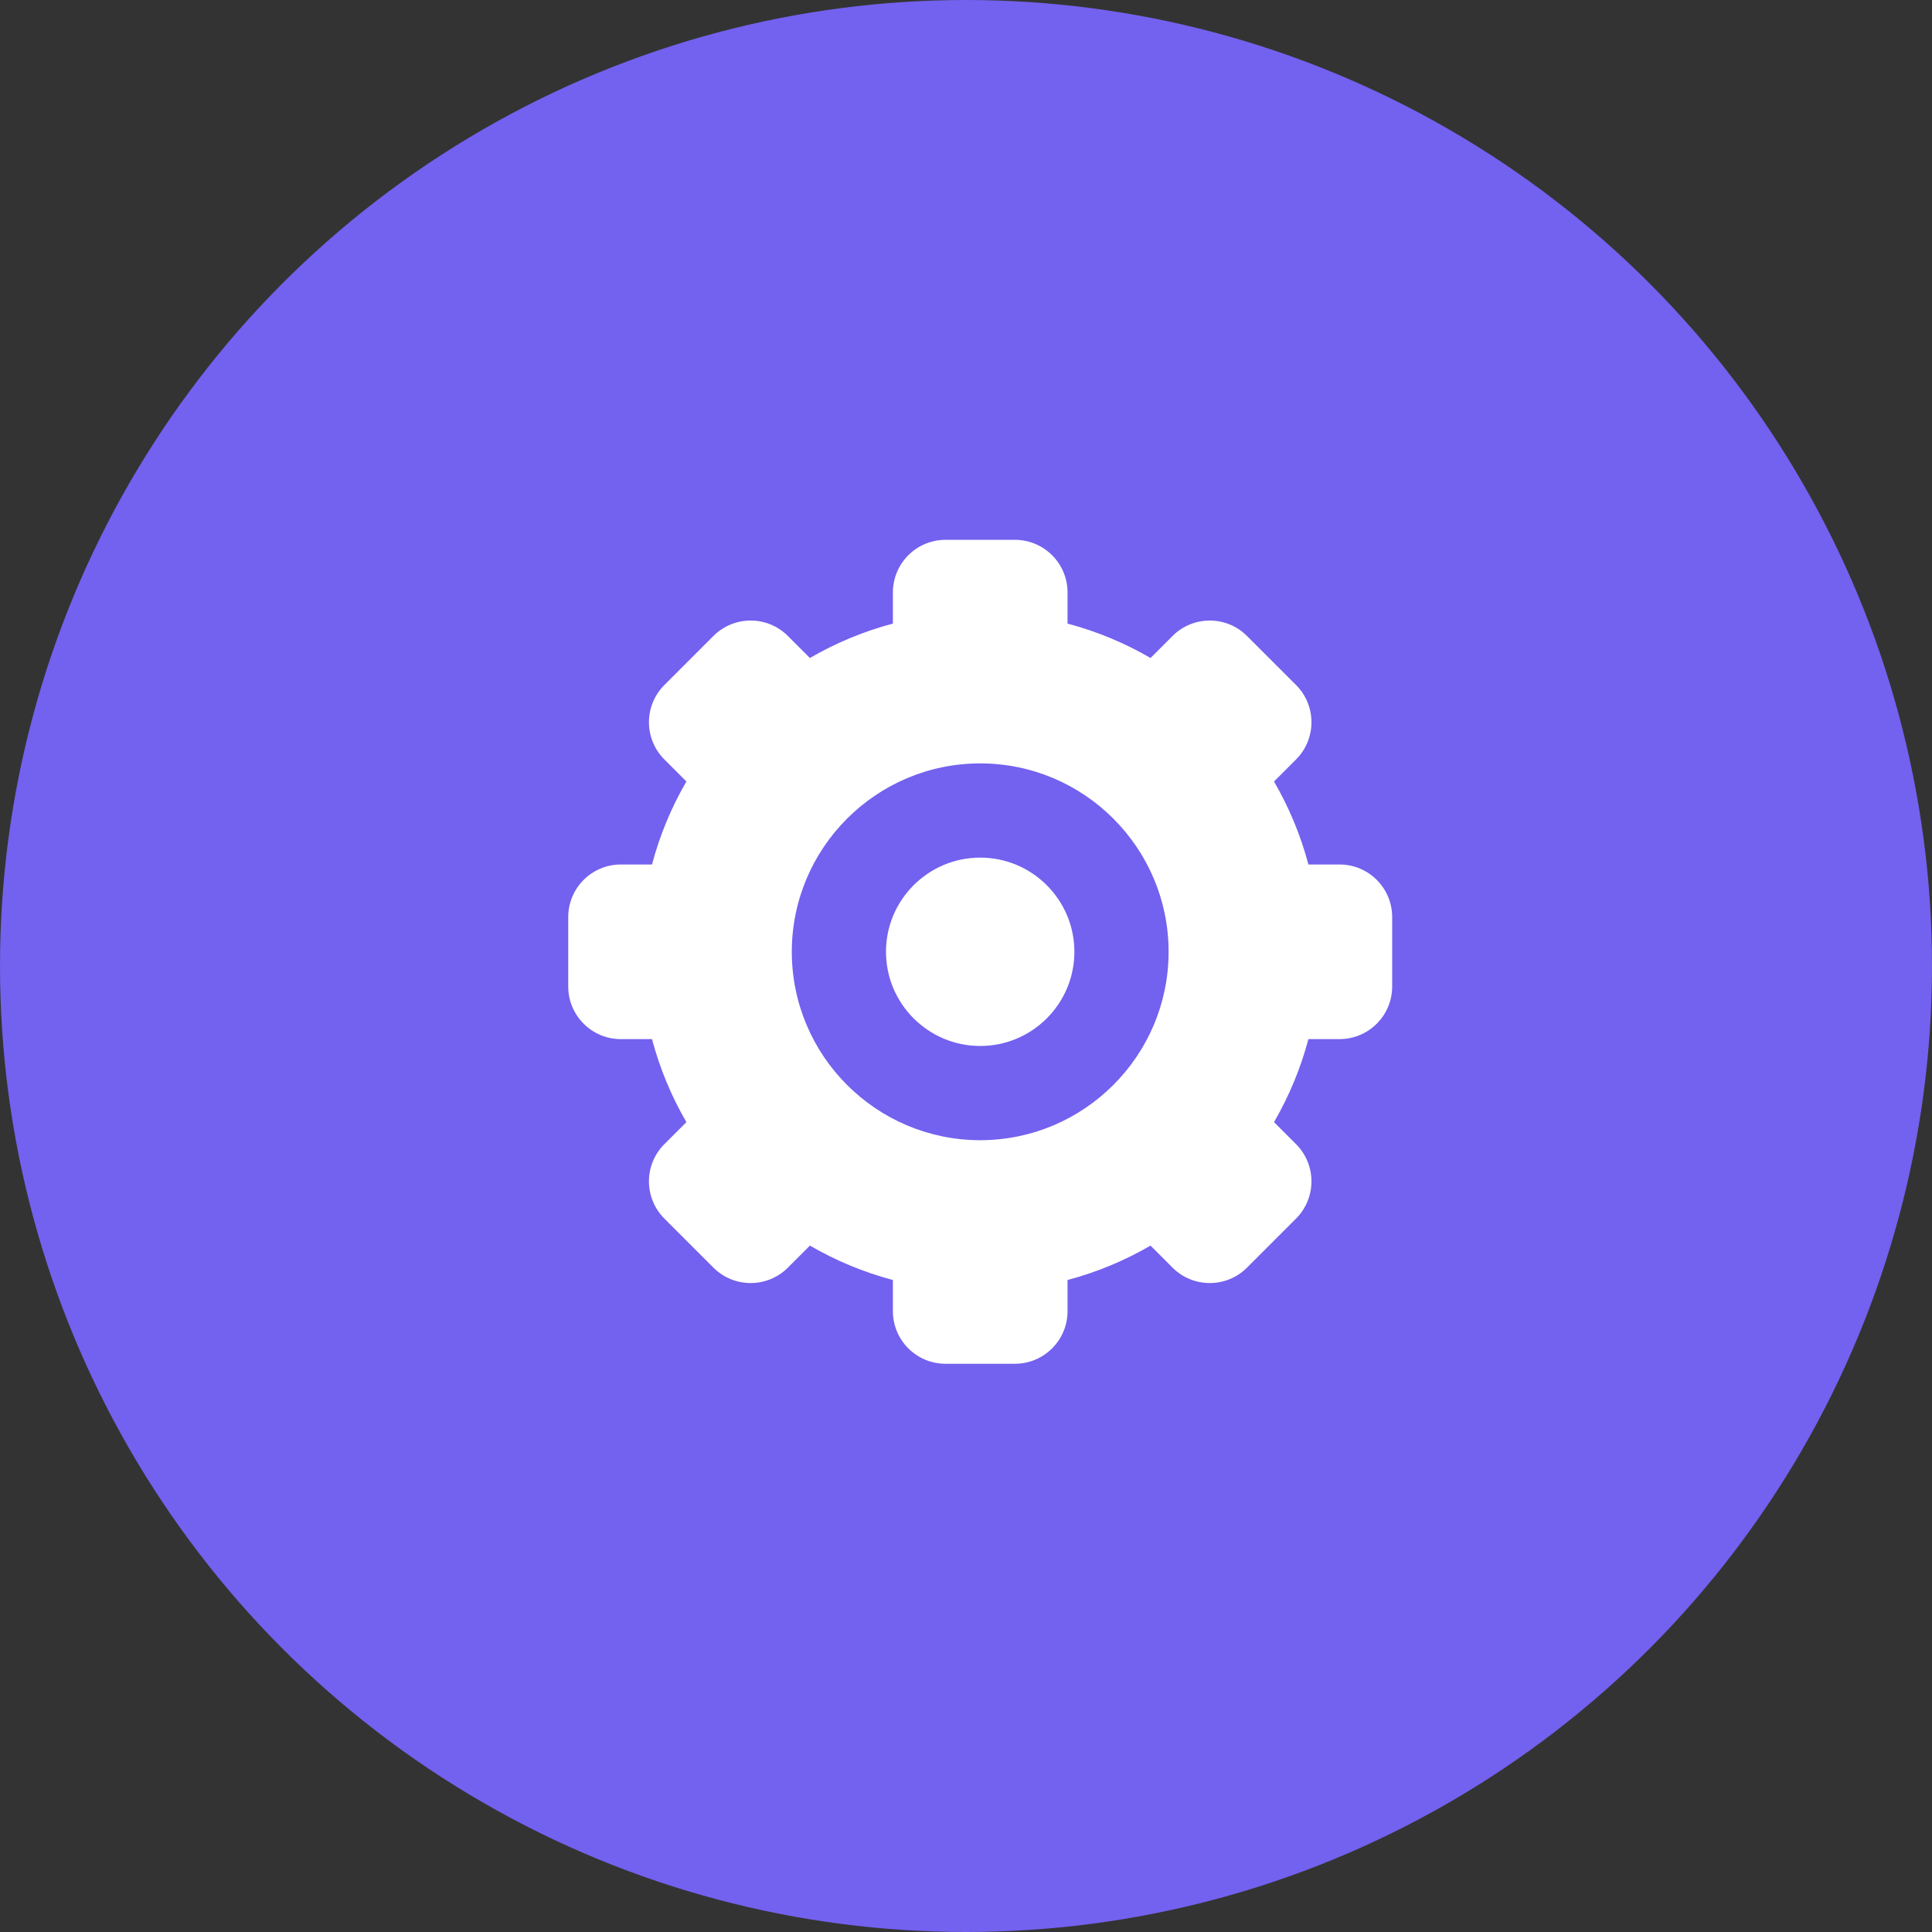 <svg width="68" height="68" viewBox="0 0 68 68" fill="none" xmlns="http://www.w3.org/2000/svg">
<rect x="0" y="0" width="68" height="68" fill="#333333" stroke="none"/>
<circle cx="34" cy="34" r="34" fill="#7361EF"/>
<path d="M47.147 30.427H46.052C45.777 29.391 45.367 28.411 44.841 27.506L45.617 26.73C46.34 26.007 46.34 24.834 45.617 24.11L43.89 22.384C43.167 21.66 41.994 21.66 41.27 22.384L40.495 23.159C39.59 22.633 38.609 22.223 37.574 21.948V20.853C37.574 19.829 36.744 19 35.721 19H33.279C32.256 19 31.427 19.829 31.427 20.853V21.948C30.391 22.223 29.41 22.633 28.506 23.159L27.73 22.384C27.007 21.66 25.834 21.66 25.11 22.384L23.384 24.11C22.66 24.834 22.66 26.007 23.384 26.73L24.159 27.505C23.633 28.41 23.223 29.391 22.948 30.427H21.853C20.829 30.427 20 31.256 20 32.279V34.721C20 35.744 20.829 36.574 21.853 36.574H22.948C23.223 37.609 23.633 38.59 24.159 39.495L23.384 40.27C22.66 40.994 22.66 42.167 23.384 42.89L25.11 44.617C25.834 45.34 27.007 45.34 27.73 44.617L28.506 43.841C29.411 44.367 30.391 44.777 31.427 45.052V46.148C31.427 47.171 32.256 48 33.279 48H35.721C36.744 48 37.574 47.171 37.574 46.148V45.052C38.609 44.777 39.59 44.367 40.495 43.841L41.27 44.617C41.994 45.34 43.167 45.34 43.89 44.617L45.617 42.89C45.964 42.543 46.159 42.072 46.159 41.58C46.159 41.089 45.964 40.618 45.617 40.27L44.841 39.495C45.367 38.59 45.777 37.609 46.052 36.573H47.147C48.17 36.573 49 35.744 49 34.721V32.279C49 31.256 48.17 30.427 47.147 30.427ZM34.5 40.131C30.844 40.131 27.869 37.156 27.869 33.5C27.869 29.844 30.844 26.869 34.5 26.869C38.156 26.869 41.131 29.844 41.131 33.5C41.131 37.156 38.156 40.131 34.5 40.131Z" fill="white"/>
<path d="M34.5 30.185C32.672 30.185 31.184 31.672 31.184 33.5C31.184 35.328 32.672 36.815 34.5 36.815C36.328 36.815 37.815 35.328 37.815 33.5C37.815 31.672 36.328 30.185 34.5 30.185Z" fill="white"/>
</svg>
